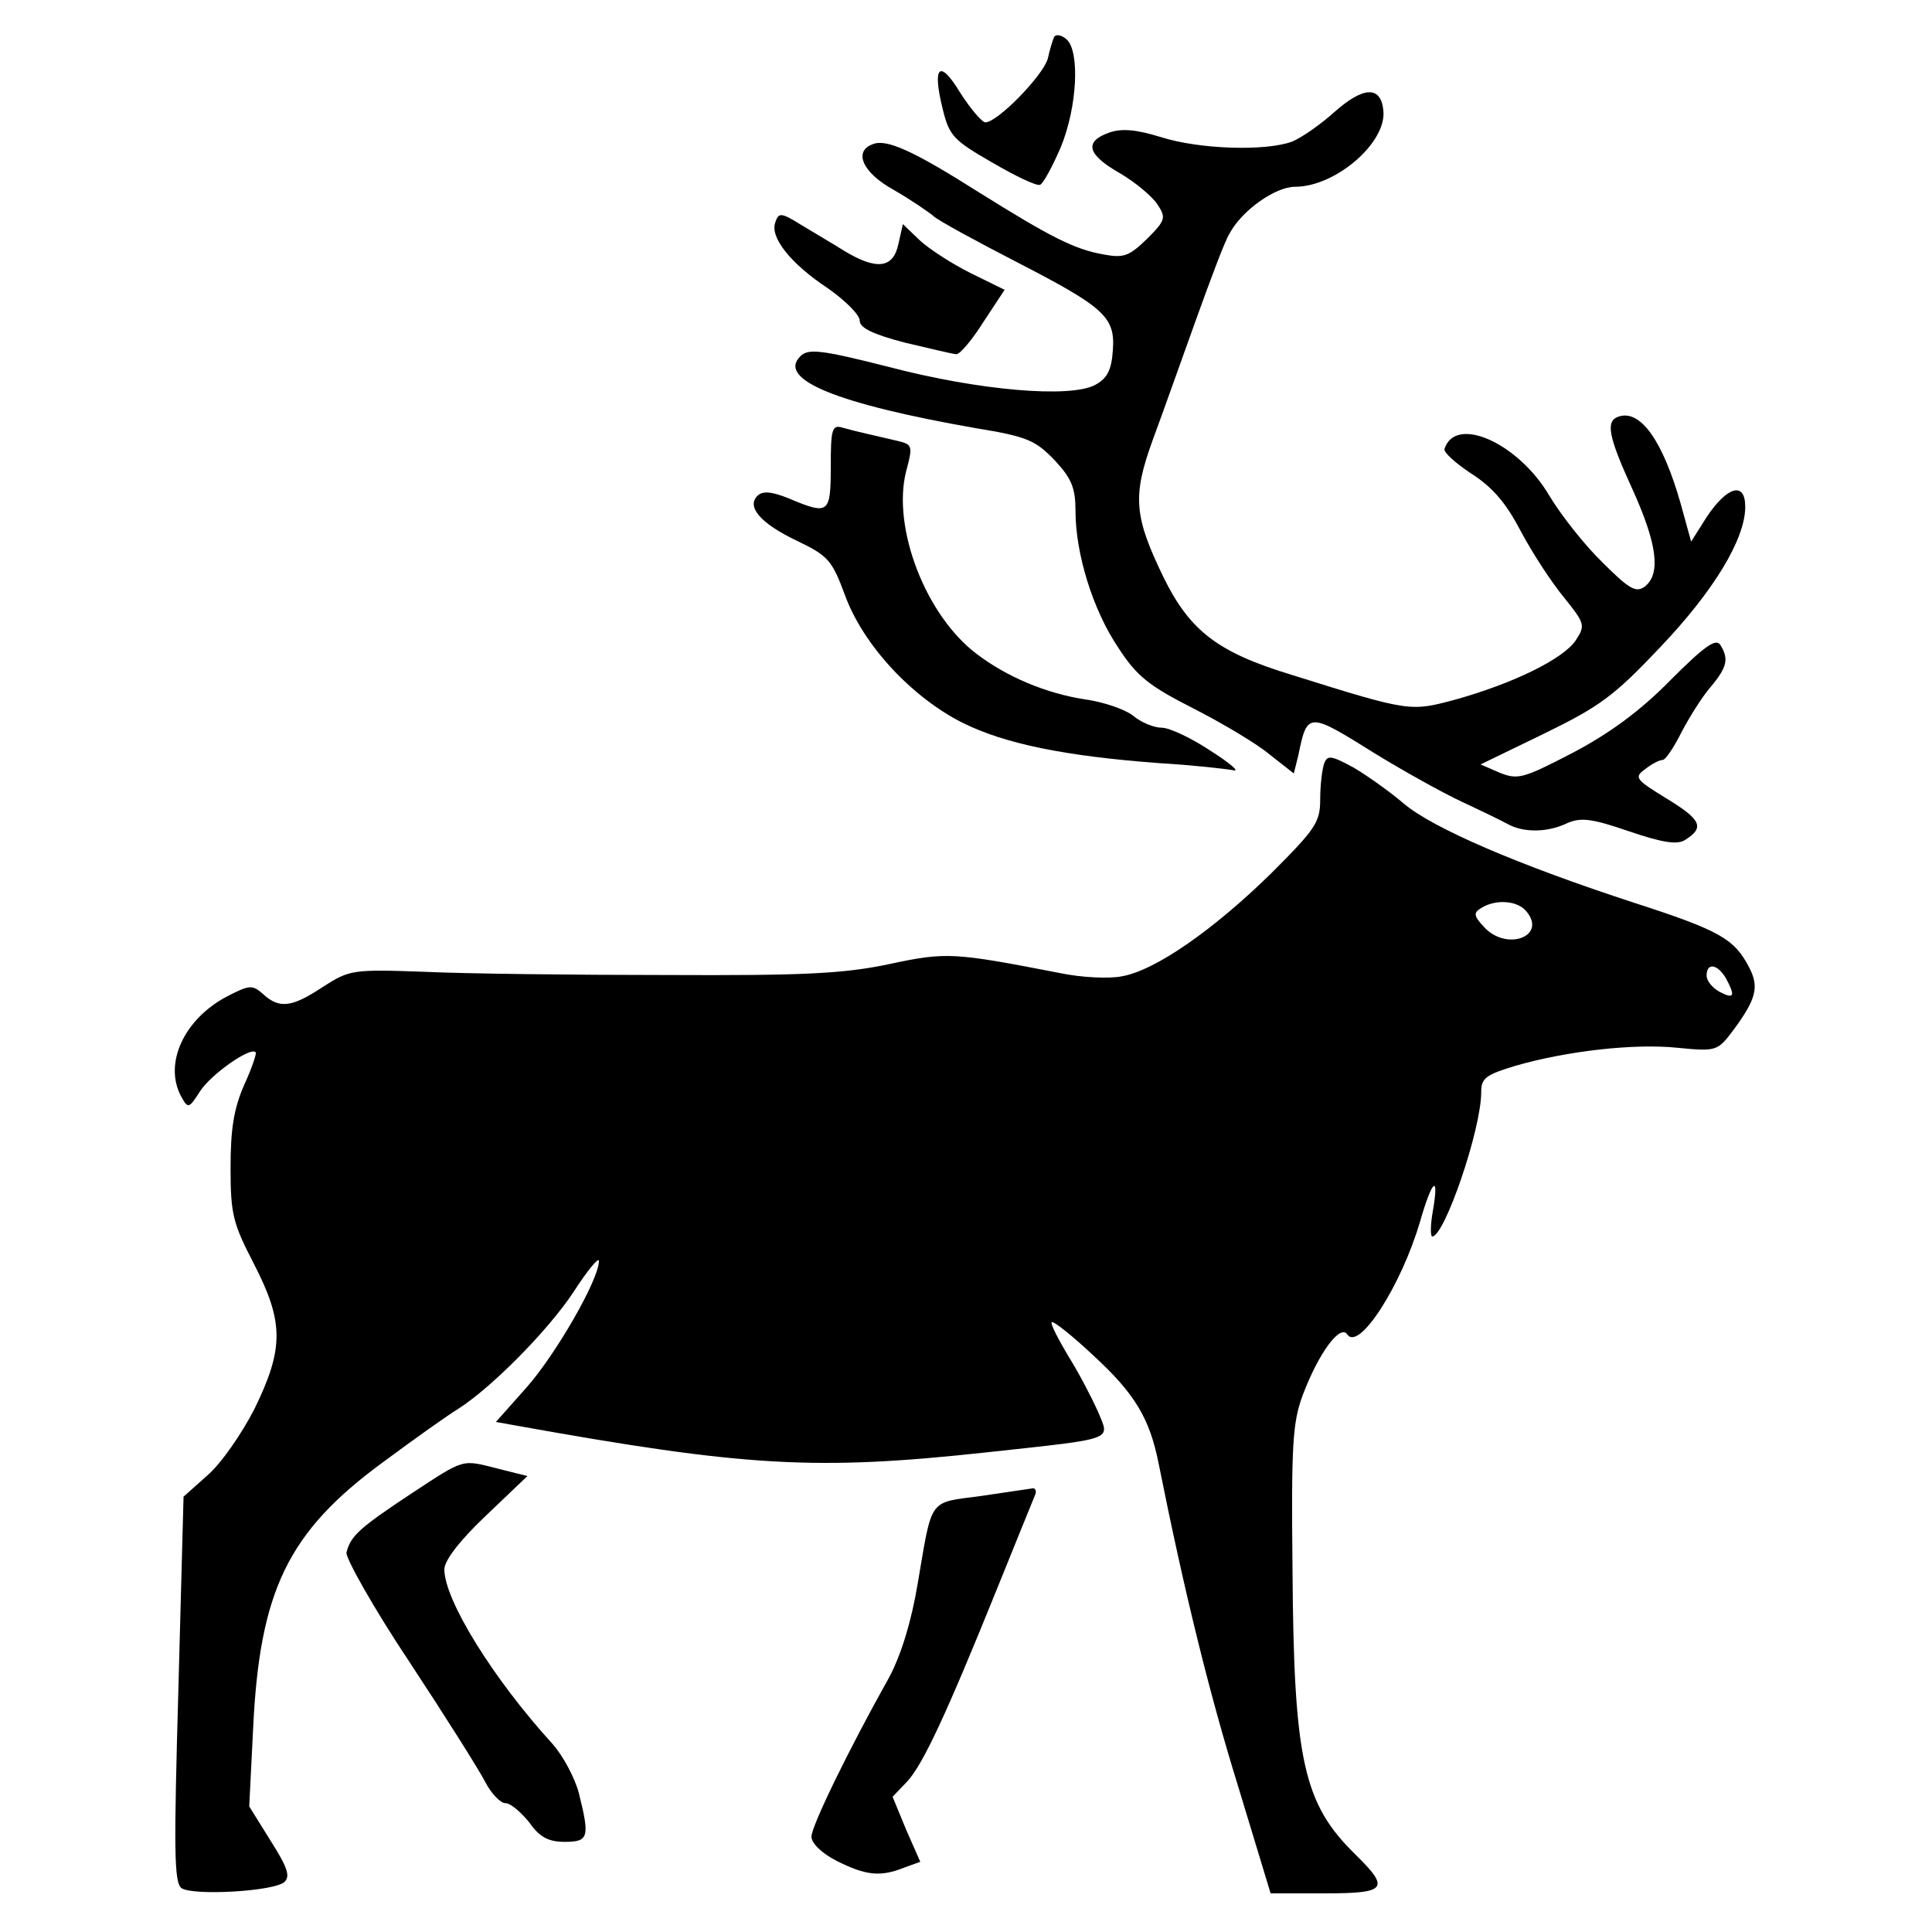 <?xml version="1.0" standalone="no"?>
<!DOCTYPE svg PUBLIC "-//W3C//DTD SVG 20010904//EN"
 "http://www.w3.org/TR/2001/REC-SVG-20010904/DTD/svg10.dtd">
<svg version="1.0" xmlns="http://www.w3.org/2000/svg"
 width="300pt" height="300pt" viewBox="0 0 300 300"
 preserveAspectRatio="xMidYMid meet">
<g transform="translate(0,300) scale(0.1,-0.1)"
fill="#000000" stroke="none">
<path d="M1637 2943 c-2 -4 -7 -20 -10 -34 -7 -26 -78 -99 -97 -99 -5 0 -23
21 -39 46 -32 53 -44 42 -27 -26 10 -41 17 -48 76 -82 36 -21 69 -37 75 -35 5
2 19 28 32 58 26 63 30 150 9 168 -8 7 -16 8 -19 4z"/>
<path d="M2072 2826 c-21 -19 -51 -40 -66 -46 -41 -15 -143 -12 -203 7 -39 12
-61 14 -81 7 -39 -14 -34 -34 17 -63 24 -14 50 -36 58 -48 14 -21 13 -25 -16
-54 -28 -27 -36 -30 -68 -24 -45 8 -82 27 -194 97 -101 64 -143 83 -164 74
-30 -11 -16 -44 33 -71 26 -15 54 -34 62 -41 8 -7 65 -38 125 -69 140 -72 157
-87 153 -139 -2 -31 -9 -44 -28 -54 -39 -20 -177 -9 -319 28 -106 27 -126 29
-138 17 -37 -36 56 -74 273 -112 80 -13 92 -19 122 -50 26 -28 32 -43 32 -78
0 -67 27 -154 66 -212 29 -45 48 -60 117 -95 45 -23 99 -55 119 -72 l37 -29 7
28 c14 68 15 68 119 3 44 -27 105 -61 135 -75 30 -14 63 -30 72 -35 24 -13 61
-13 92 2 21 9 38 7 96 -13 53 -18 75 -21 87 -13 30 19 25 31 -29 64 -49 30
-51 33 -33 46 10 8 22 14 27 14 4 0 17 19 29 43 12 23 32 55 45 70 26 31 29
44 15 66 -7 10 -25 -3 -77 -55 -47 -48 -95 -83 -152 -113 -77 -40 -85 -42
-113 -31 l-30 13 99 48 c86 42 108 58 179 133 84 88 133 169 133 219 0 40 -28
32 -60 -16 l-24 -38 -16 58 c-28 99 -63 148 -97 136 -20 -7 -16 -30 22 -113
38 -84 44 -130 20 -150 -14 -11 -24 -6 -66 36 -28 27 -65 74 -83 104 -48 82
-146 126 -163 73 -2 -5 17 -22 41 -38 33 -21 54 -45 77 -89 18 -34 48 -80 67
-103 33 -41 34 -44 19 -67 -19 -29 -97 -67 -186 -92 -71 -19 -70 -20 -255 38
-115 35 -158 68 -199 151 -46 95 -49 126 -17 214 16 43 46 128 68 189 22 61
44 120 51 131 19 36 71 73 102 73 63 0 143 69 137 119 -4 38 -31 37 -76 -3z"/>
<path d="M1204 2655 c-9 -23 23 -64 82 -103 27 -19 49 -41 49 -50 0 -11 20
-21 70 -34 39 -9 75 -18 80 -18 6 0 25 23 42 50 l33 50 -53 26 c-28 14 -64 37
-79 51 l-26 25 -7 -31 c-8 -38 -34 -41 -85 -10 -19 12 -50 30 -68 41 -29 18
-33 18 -38 3z"/>
<path d="M1290 2276 c0 -74 -3 -76 -65 -50 -27 11 -41 12 -49 4 -17 -17 5 -43
62 -70 48 -23 54 -30 74 -84 28 -77 103 -158 182 -198 66 -33 159 -52 306 -63
52 -3 104 -9 115 -11 11 -3 -5 11 -35 30 -30 20 -64 36 -76 36 -12 0 -32 8
-45 19 -13 10 -46 21 -74 25 -60 9 -122 35 -169 71 -79 60 -131 196 -109 283
11 41 10 42 -16 48 -34 8 -62 14 -83 20 -16 5 -18 -3 -18 -60z"/>
<path d="M2056 1814 c-3 -9 -6 -33 -6 -55 0 -36 -7 -46 -77 -116 -89 -87 -179
-150 -231 -159 -19 -4 -63 -2 -96 5 -165 32 -176 33 -265 14 -71 -15 -133 -18
-346 -17 -143 0 -312 2 -376 5 -112 4 -116 3 -157 -23 -48 -32 -68 -35 -93
-12 -17 15 -21 15 -56 -3 -67 -35 -99 -104 -72 -155 11 -20 12 -20 30 8 17 26
78 69 86 60 2 -1 -6 -25 -18 -51 -16 -37 -21 -68 -21 -129 0 -72 4 -86 36
-148 47 -91 47 -132 1 -226 -20 -39 -52 -85 -73 -103 l-37 -33 -8 -299 c-7
-247 -7 -301 5 -309 18 -12 145 -5 160 10 9 9 4 23 -22 64 l-33 53 6 120 c10
215 54 306 201 414 50 37 102 74 117 83 52 33 140 122 179 181 22 34 40 56 40
49 0 -29 -67 -145 -112 -196 l-48 -54 28 -5 c361 -65 469 -71 736 -42 202 22
189 18 171 63 -9 20 -29 59 -46 86 -16 27 -28 50 -26 53 3 2 32 -21 65 -52 64
-59 87 -97 101 -167 40 -200 79 -358 123 -500 l51 -168 84 0 c96 0 102 7 48
60 -81 79 -96 146 -98 442 -2 195 0 229 16 272 25 66 58 110 69 94 18 -27 84
76 113 175 19 66 30 75 20 17 -4 -22 -4 -40 -1 -40 19 0 76 166 76 224 0 22 7
27 53 41 80 23 184 35 252 28 61 -6 62 -5 87 28 35 48 40 66 24 97 -23 44 -45
57 -178 100 -181 59 -313 116 -358 154 -21 18 -56 43 -78 56 -35 19 -41 20
-46 6z m314 -229 c33 -39 -31 -63 -66 -24 -16 17 -16 22 -4 29 22 14 56 12 70
-5z m310 -104 c15 -28 13 -33 -10 -21 -11 6 -20 17 -20 25 0 21 17 18 30 -4z"/>
<path d="M639 681 c-80 -53 -95 -66 -101 -92 -1 -9 42 -86 98 -170 56 -85 109
-169 118 -187 9 -17 23 -32 31 -32 8 0 24 -14 37 -30 16 -23 30 -30 55 -30 37
0 39 7 22 75 -6 24 -25 59 -41 77 -93 102 -168 224 -168 271 0 14 24 45 64 83
l65 62 -44 11 c-59 15 -52 17 -136 -38z"/>
<path d="M1523 677 c-82 -11 -75 -1 -98 -136 -10 -60 -26 -111 -44 -145 -65
-116 -121 -232 -121 -248 0 -10 16 -26 40 -38 44 -22 67 -25 104 -10 l25 9
-22 50 -21 51 22 23 c25 26 63 109 139 297 30 74 57 141 60 148 3 6 1 11 -3
11 -5 -1 -42 -6 -81 -12z"/>
</g>
</svg>
